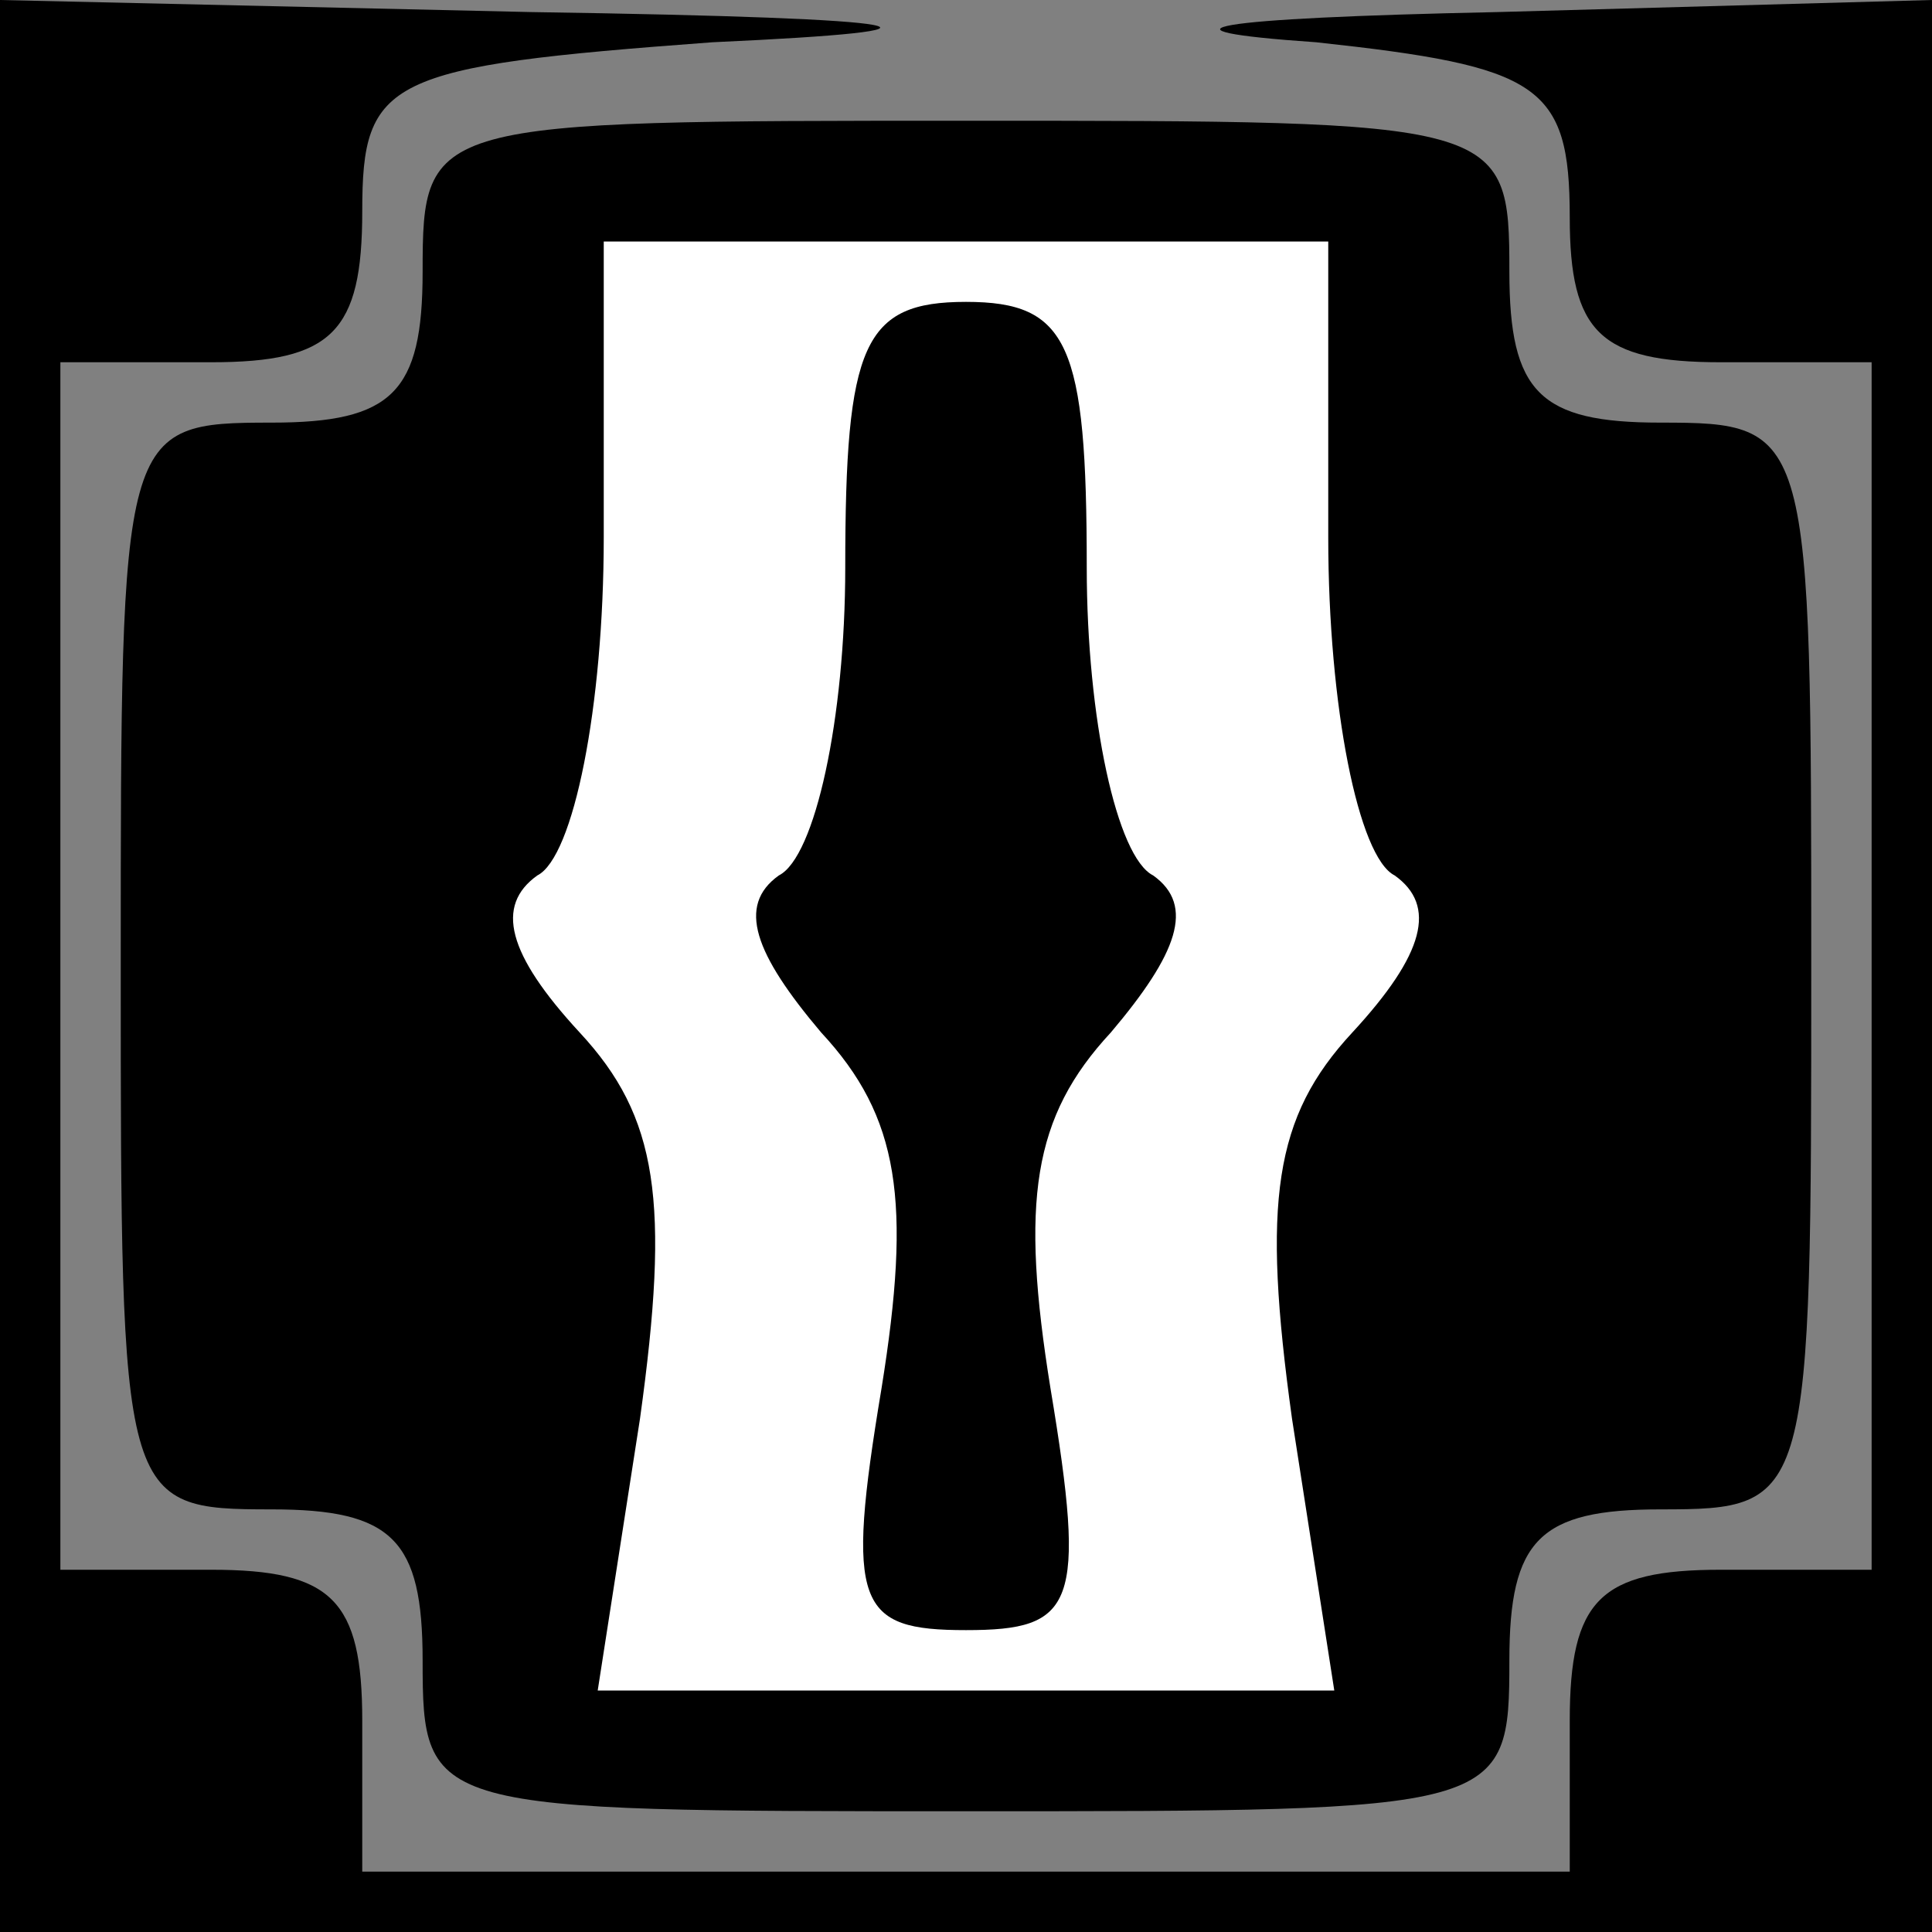 <?xml version="1.0" standalone="no"?>
<!DOCTYPE svg PUBLIC "-//W3C//DTD SVG 20010904//EN"
 "http://www.w3.org/TR/2001/REC-SVG-20010904/DTD/svg10.dtd">
<svg version="1.0" xmlns="http://www.w3.org/2000/svg"
 width="32pt" height="32pt" viewBox="0 0 32 32"
 preserveAspectRatio="xMidYMid meet">
<rect x="0" y="0" width="32" height="32" fill="#808080" stroke="none"/>
<g transform="translate(0,32) scale(0.1,-0.1)"
fill="#000000" stroke="none">
<path fill="#000000" stroke="none" d="M0 160 l0 -160 160 0 160 0 0 160 0
160 -72 -2 c-48 -1 -59 -3 -30 -5 37 -4 42 -7 42 -29 0 -19 5 -24 25 -24 l25
0 0 -100 0 -100 -25 0 c-20 0 -25 -5 -25 -25 l0 -25 -100 0 -100 0 0 25 c0 20
-5 25 -25 25 l-25 0 0 100 0 100 25 0 c20 0 25 5 25 25 0 22 4 24 58 28 44 2
37 4 -30 5 l-88 2 0 -160z"/>
<path fill="#000000" stroke="none" d="M70 275 c0 -20 -5 -25 -25 -25 -25 0
-25 -1 -25 -90 0 -89 0 -90 25 -90 20 0 25 -5 25 -25 0 -25 1 -25 90 -25 89 0
90 0 90 25 0 20 5 25 25 25 25 0 25 1 25 90 0 89 0 90 -25 90 -20 0 -25 5 -25
25 0 25 -1 25 -90 25 -89 0 -90 0 -90 -25z"/>
<path fill="#ffffff" stroke="none" d="M220 231 c0 -28 5 -53 11 -56 7 -5 5
-13 -7 -26 -13 -14 -15 -28 -10 -64 l7 -45 -61 0 -61 0 7 45 c5 36 3 50 -10
64 -12 13 -14 21 -7 26 6 3 11 28 11 56 l0 49 60 0 60 0 0 -49z"/>
<path fill="#000000" stroke="none" d="M140 226 c0 -25 -5 -48 -11 -51 -7 -5
-4 -13 7 -26 13 -14 15 -28 10 -59 -6 -36 -4 -40 14 -40 18 0 20 4 14 40 -5
31 -3 45 10 59 11 13 14 21 7 26 -6 3 -11 26 -11 51 0 37 -3 44 -20 44 -17 0
-20 -7 -20 -44z"/>
</g>
</svg>
